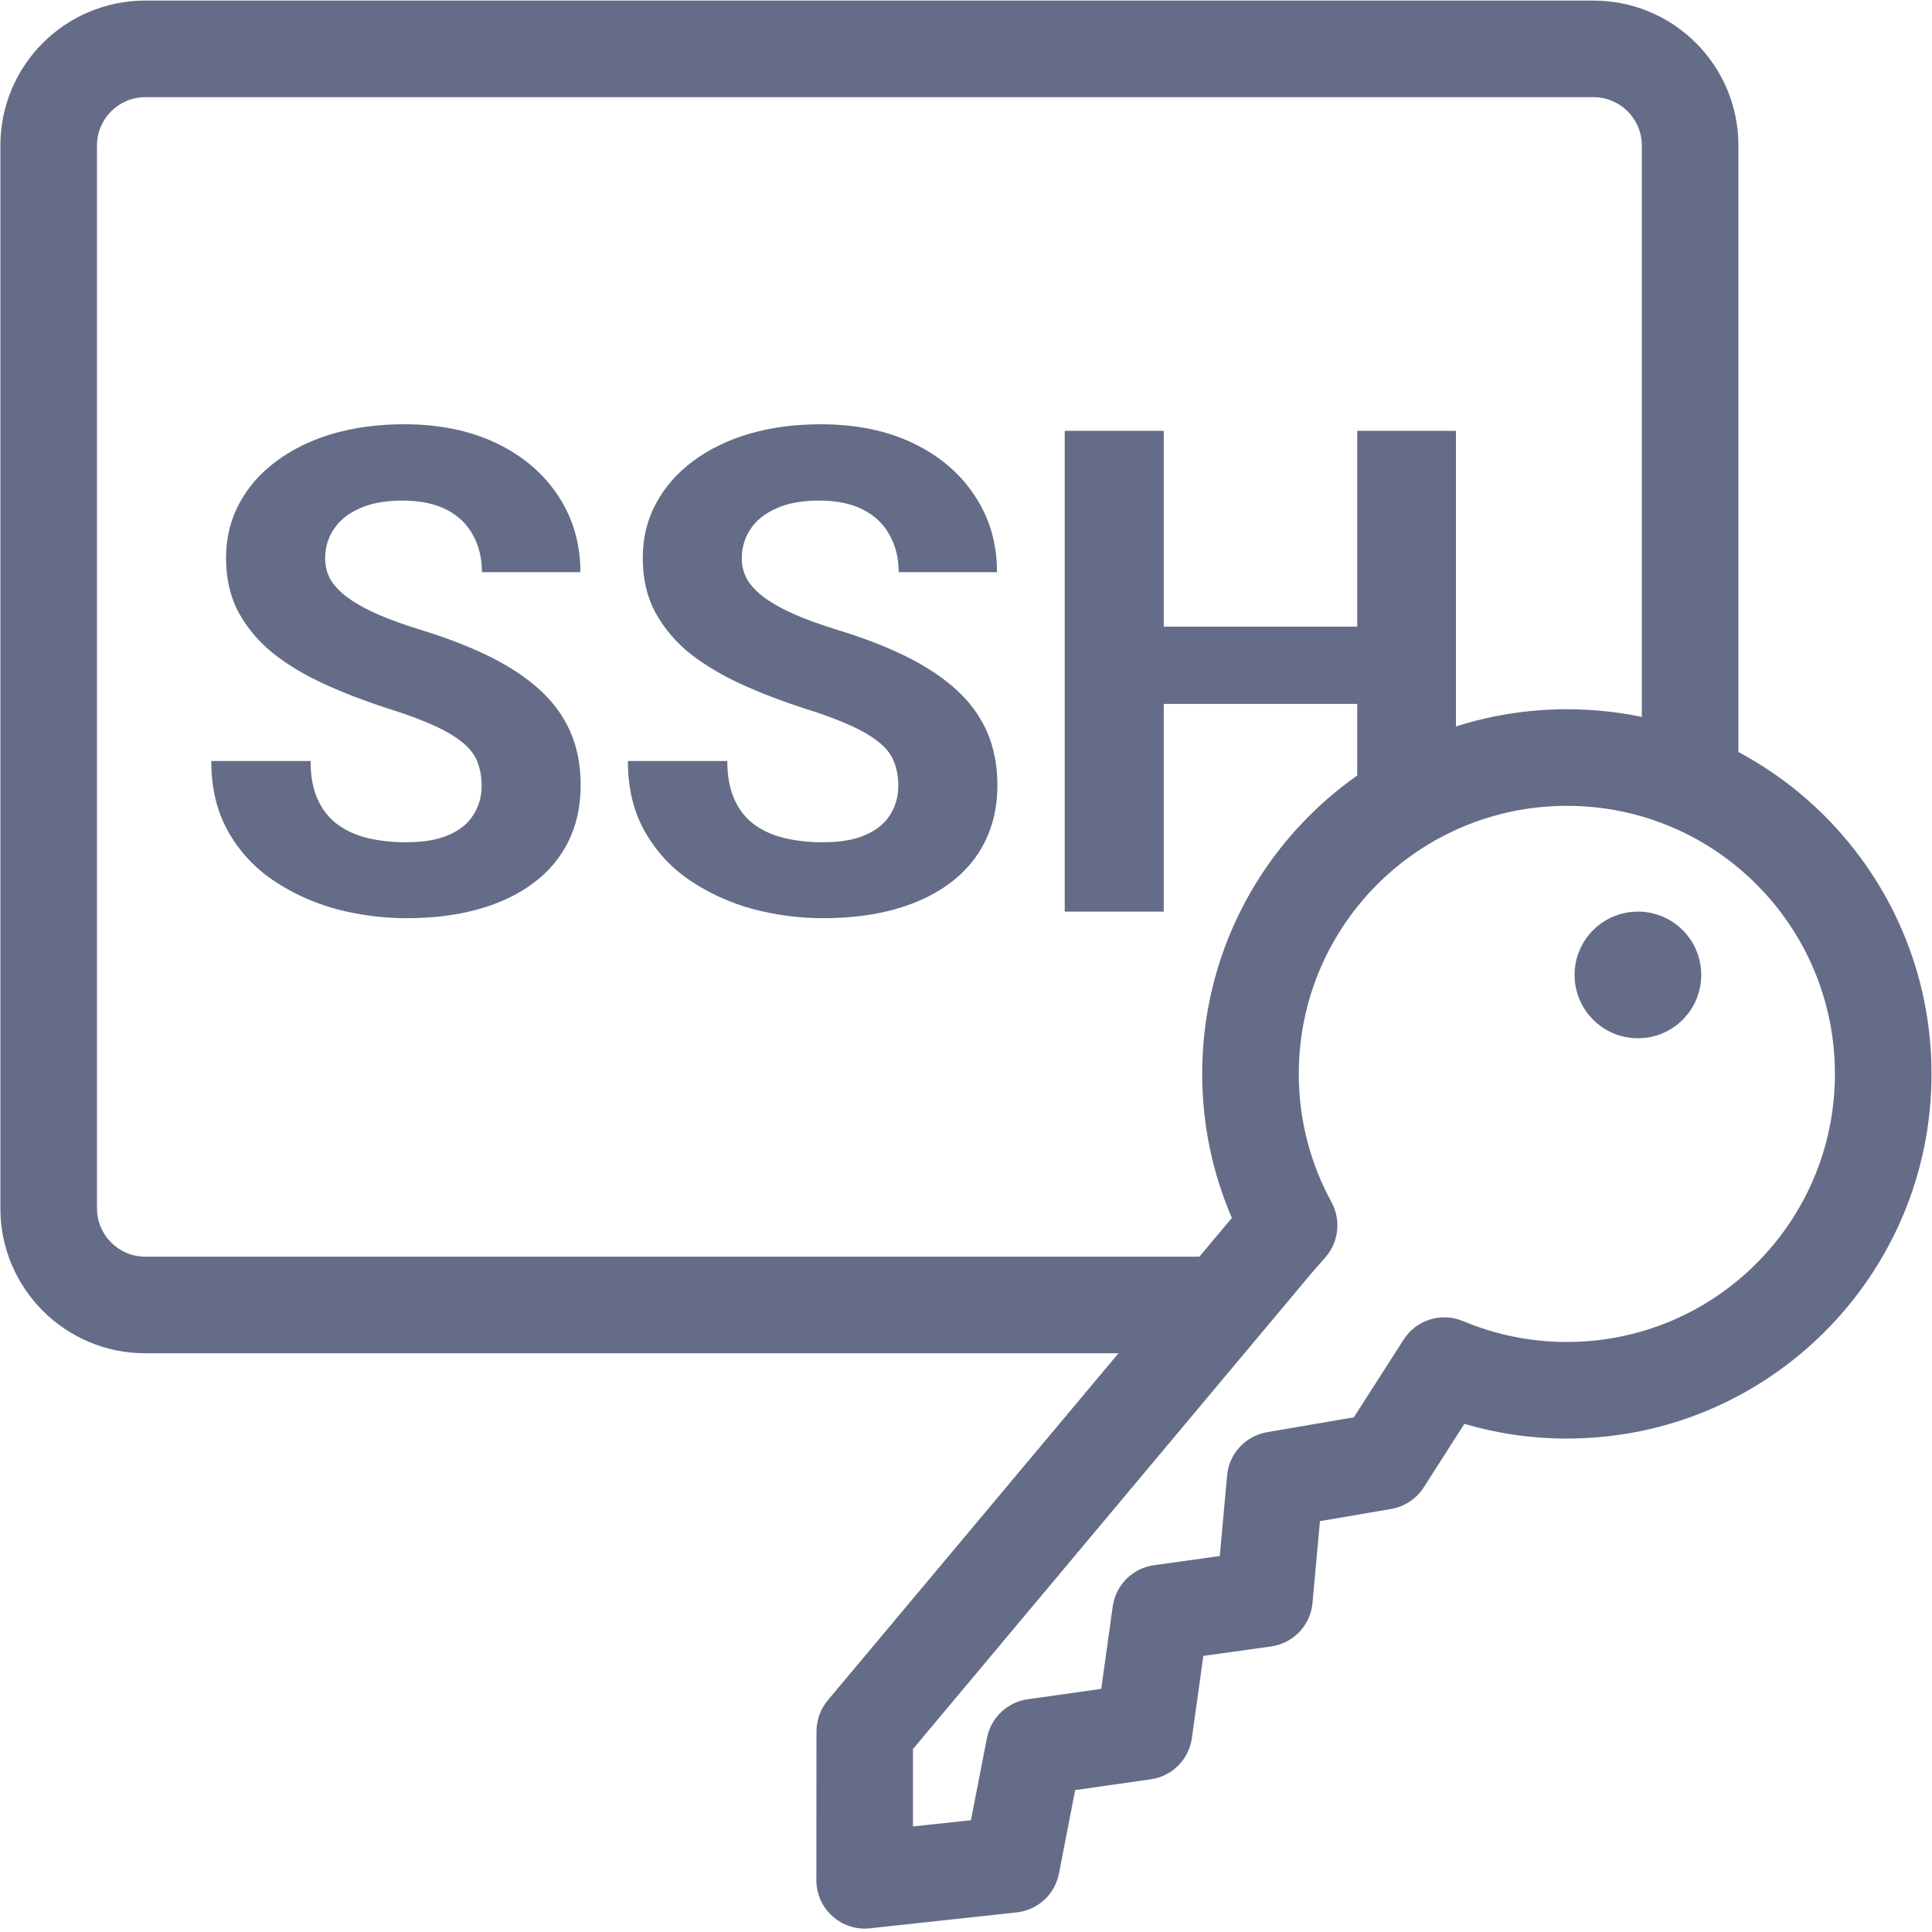 <svg width="20" height="20" viewBox="0 0 20 20" fill="none" xmlns="http://www.w3.org/2000/svg">
<g clip-path="url(#clip0_4635_5321)">
<path fill-rule="evenodd" clip-rule="evenodd" d="M0.004 1.506C0.004 0.677 0.675 0.006 1.504 0.006H16.496C17.324 0.006 17.996 0.677 17.996 1.506V7.953H16.996V1.506C16.996 1.23 16.772 1.006 16.496 1.006H1.504C1.228 1.006 1.004 1.23 1.004 1.506V12.509C1.004 12.785 1.228 13.009 1.504 13.009H12.644V14.009H1.504C0.675 14.009 0.004 13.337 0.004 12.509V1.506Z" fill="#656C87"/>
<path fill-rule="evenodd" clip-rule="evenodd" d="M16.221 8.342C14.688 8.342 13.445 9.584 13.445 11.117C13.445 11.599 13.568 12.051 13.784 12.445C13.884 12.629 13.859 12.856 13.722 13.014L13.581 13.175L9.451 18.106L9.451 18.907L10.051 18.843L10.217 17.991C10.258 17.782 10.426 17.622 10.637 17.591L11.4 17.483L11.519 16.629C11.55 16.408 11.724 16.234 11.945 16.203L12.627 16.108L12.703 15.274C12.723 15.048 12.893 14.865 13.116 14.826L14.015 14.672L14.531 13.867C14.662 13.662 14.922 13.582 15.146 13.676C15.476 13.815 15.838 13.892 16.221 13.892C17.753 13.892 18.995 12.649 18.995 11.117C18.995 9.584 17.753 8.342 16.221 8.342ZM12.445 11.117C12.445 9.032 14.136 7.342 16.221 7.342C18.305 7.342 19.995 9.032 19.995 11.117C19.995 13.202 18.305 14.892 16.221 14.892C15.852 14.892 15.496 14.839 15.159 14.74L14.738 15.398C14.662 15.516 14.54 15.597 14.401 15.621L13.664 15.747L13.587 16.594C13.566 16.826 13.388 17.012 13.158 17.044L12.457 17.142L12.338 17.994C12.307 18.214 12.134 18.388 11.914 18.419L11.13 18.531L10.962 19.396C10.92 19.611 10.743 19.773 10.525 19.797L9.004 19.962C8.863 19.977 8.722 19.931 8.617 19.836C8.511 19.741 8.451 19.606 8.451 19.464L8.452 17.924C8.452 17.807 8.493 17.693 8.568 17.603L12.752 12.608C12.555 12.15 12.445 11.646 12.445 11.117Z" fill="#656C87"/>
<path d="M17.611 10.092C17.611 10.455 17.318 10.748 16.956 10.748C16.594 10.748 16.3 10.455 16.3 10.092C16.3 9.73 16.594 9.437 16.956 9.437C17.318 9.437 17.611 9.73 17.611 10.092Z" fill="#656C87"/>
<path d="M4.986 8.135C4.986 8.046 4.972 7.966 4.945 7.896C4.92 7.823 4.872 7.757 4.801 7.697C4.731 7.636 4.632 7.575 4.504 7.516C4.376 7.457 4.211 7.395 4.008 7.332C3.783 7.259 3.569 7.177 3.366 7.085C3.165 6.994 2.987 6.888 2.833 6.768C2.68 6.645 2.559 6.502 2.47 6.34C2.384 6.179 2.34 5.991 2.34 5.776C2.34 5.569 2.386 5.381 2.477 5.212C2.568 5.042 2.696 4.896 2.86 4.775C3.024 4.652 3.218 4.557 3.441 4.491C3.667 4.425 3.914 4.392 4.183 4.392C4.549 4.392 4.87 4.458 5.143 4.59C5.417 4.722 5.628 4.904 5.779 5.134C5.931 5.364 6.008 5.627 6.008 5.923H4.989C4.989 5.778 4.958 5.65 4.897 5.541C4.838 5.429 4.747 5.341 4.624 5.277C4.503 5.214 4.35 5.182 4.166 5.182C3.988 5.182 3.84 5.209 3.721 5.264C3.603 5.316 3.514 5.388 3.455 5.479C3.395 5.568 3.366 5.668 3.366 5.78C3.366 5.864 3.386 5.94 3.427 6.009C3.471 6.077 3.534 6.141 3.619 6.2C3.703 6.259 3.807 6.315 3.93 6.368C4.053 6.42 4.195 6.471 4.357 6.521C4.628 6.604 4.866 6.696 5.071 6.798C5.279 6.901 5.452 7.016 5.591 7.144C5.73 7.271 5.835 7.416 5.905 7.578C5.976 7.739 6.011 7.923 6.011 8.128C6.011 8.344 5.969 8.538 5.885 8.709C5.8 8.88 5.679 9.025 5.519 9.143C5.36 9.262 5.169 9.352 4.948 9.413C4.727 9.475 4.48 9.505 4.207 9.505C3.96 9.505 3.718 9.473 3.479 9.41C3.239 9.344 3.022 9.244 2.826 9.112C2.632 8.98 2.477 8.812 2.361 8.606C2.245 8.401 2.187 8.159 2.187 7.878H3.215C3.215 8.033 3.239 8.164 3.287 8.271C3.335 8.379 3.402 8.465 3.489 8.531C3.578 8.597 3.682 8.645 3.803 8.675C3.926 8.704 4.061 8.719 4.207 8.719C4.384 8.719 4.53 8.694 4.644 8.644C4.76 8.594 4.846 8.524 4.9 8.436C4.957 8.347 4.986 8.246 4.986 8.135Z" fill="#656C87"/>
<path d="M9.299 8.135C9.299 8.046 9.286 7.966 9.258 7.896C9.233 7.823 9.185 7.757 9.115 7.697C9.044 7.636 8.945 7.575 8.817 7.516C8.69 7.457 8.525 7.395 8.322 7.332C8.096 7.259 7.882 7.177 7.679 7.085C7.479 6.994 7.301 6.888 7.146 6.768C6.993 6.645 6.873 6.502 6.784 6.34C6.697 6.179 6.654 5.991 6.654 5.776C6.654 5.569 6.699 5.381 6.791 5.212C6.882 5.042 7.009 4.896 7.173 4.775C7.337 4.652 7.531 4.557 7.754 4.491C7.98 4.425 8.227 4.392 8.496 4.392C8.863 4.392 9.183 4.458 9.457 4.59C9.73 4.722 9.942 4.904 10.092 5.134C10.245 5.364 10.321 5.627 10.321 5.923H9.303C9.303 5.778 9.272 5.65 9.21 5.541C9.151 5.429 9.06 5.341 8.937 5.277C8.816 5.214 8.664 5.182 8.479 5.182C8.301 5.182 8.153 5.209 8.035 5.264C7.916 5.316 7.827 5.388 7.768 5.479C7.709 5.568 7.679 5.668 7.679 5.78C7.679 5.864 7.7 5.94 7.741 6.009C7.784 6.077 7.848 6.141 7.932 6.2C8.016 6.259 8.12 6.315 8.243 6.368C8.366 6.42 8.509 6.471 8.67 6.521C8.942 6.604 9.18 6.696 9.385 6.798C9.592 6.901 9.765 7.016 9.904 7.144C10.043 7.271 10.148 7.416 10.219 7.578C10.289 7.739 10.325 7.923 10.325 8.128C10.325 8.344 10.283 8.538 10.198 8.709C10.114 8.88 9.992 9.025 9.833 9.143C9.673 9.262 9.483 9.352 9.262 9.413C9.041 9.475 8.793 9.505 8.52 9.505C8.274 9.505 8.031 9.473 7.792 9.41C7.553 9.344 7.335 9.244 7.139 9.112C6.945 8.98 6.791 8.812 6.674 8.606C6.558 8.401 6.5 8.159 6.5 7.878H7.529C7.529 8.033 7.553 8.164 7.601 8.271C7.648 8.379 7.716 8.465 7.802 8.531C7.891 8.597 7.996 8.645 8.117 8.675C8.24 8.704 8.374 8.719 8.52 8.719C8.698 8.719 8.844 8.694 8.958 8.644C9.074 8.594 9.159 8.524 9.214 8.436C9.271 8.347 9.299 8.246 9.299 8.135Z" fill="#656C87"/>
<path d="M14.341 6.487V7.287H11.743V6.487H14.341ZM12.047 4.46V9.437H11.022V4.46H12.047ZM15.072 4.46V8.437H14.05V4.46H15.072Z" fill="#656C87"/>
</g>
<defs>
<clipPath id="clip0_4635_5321">
<rect width="20" height="20" fill="white"/>
</clipPath>
</defs>
</svg>
